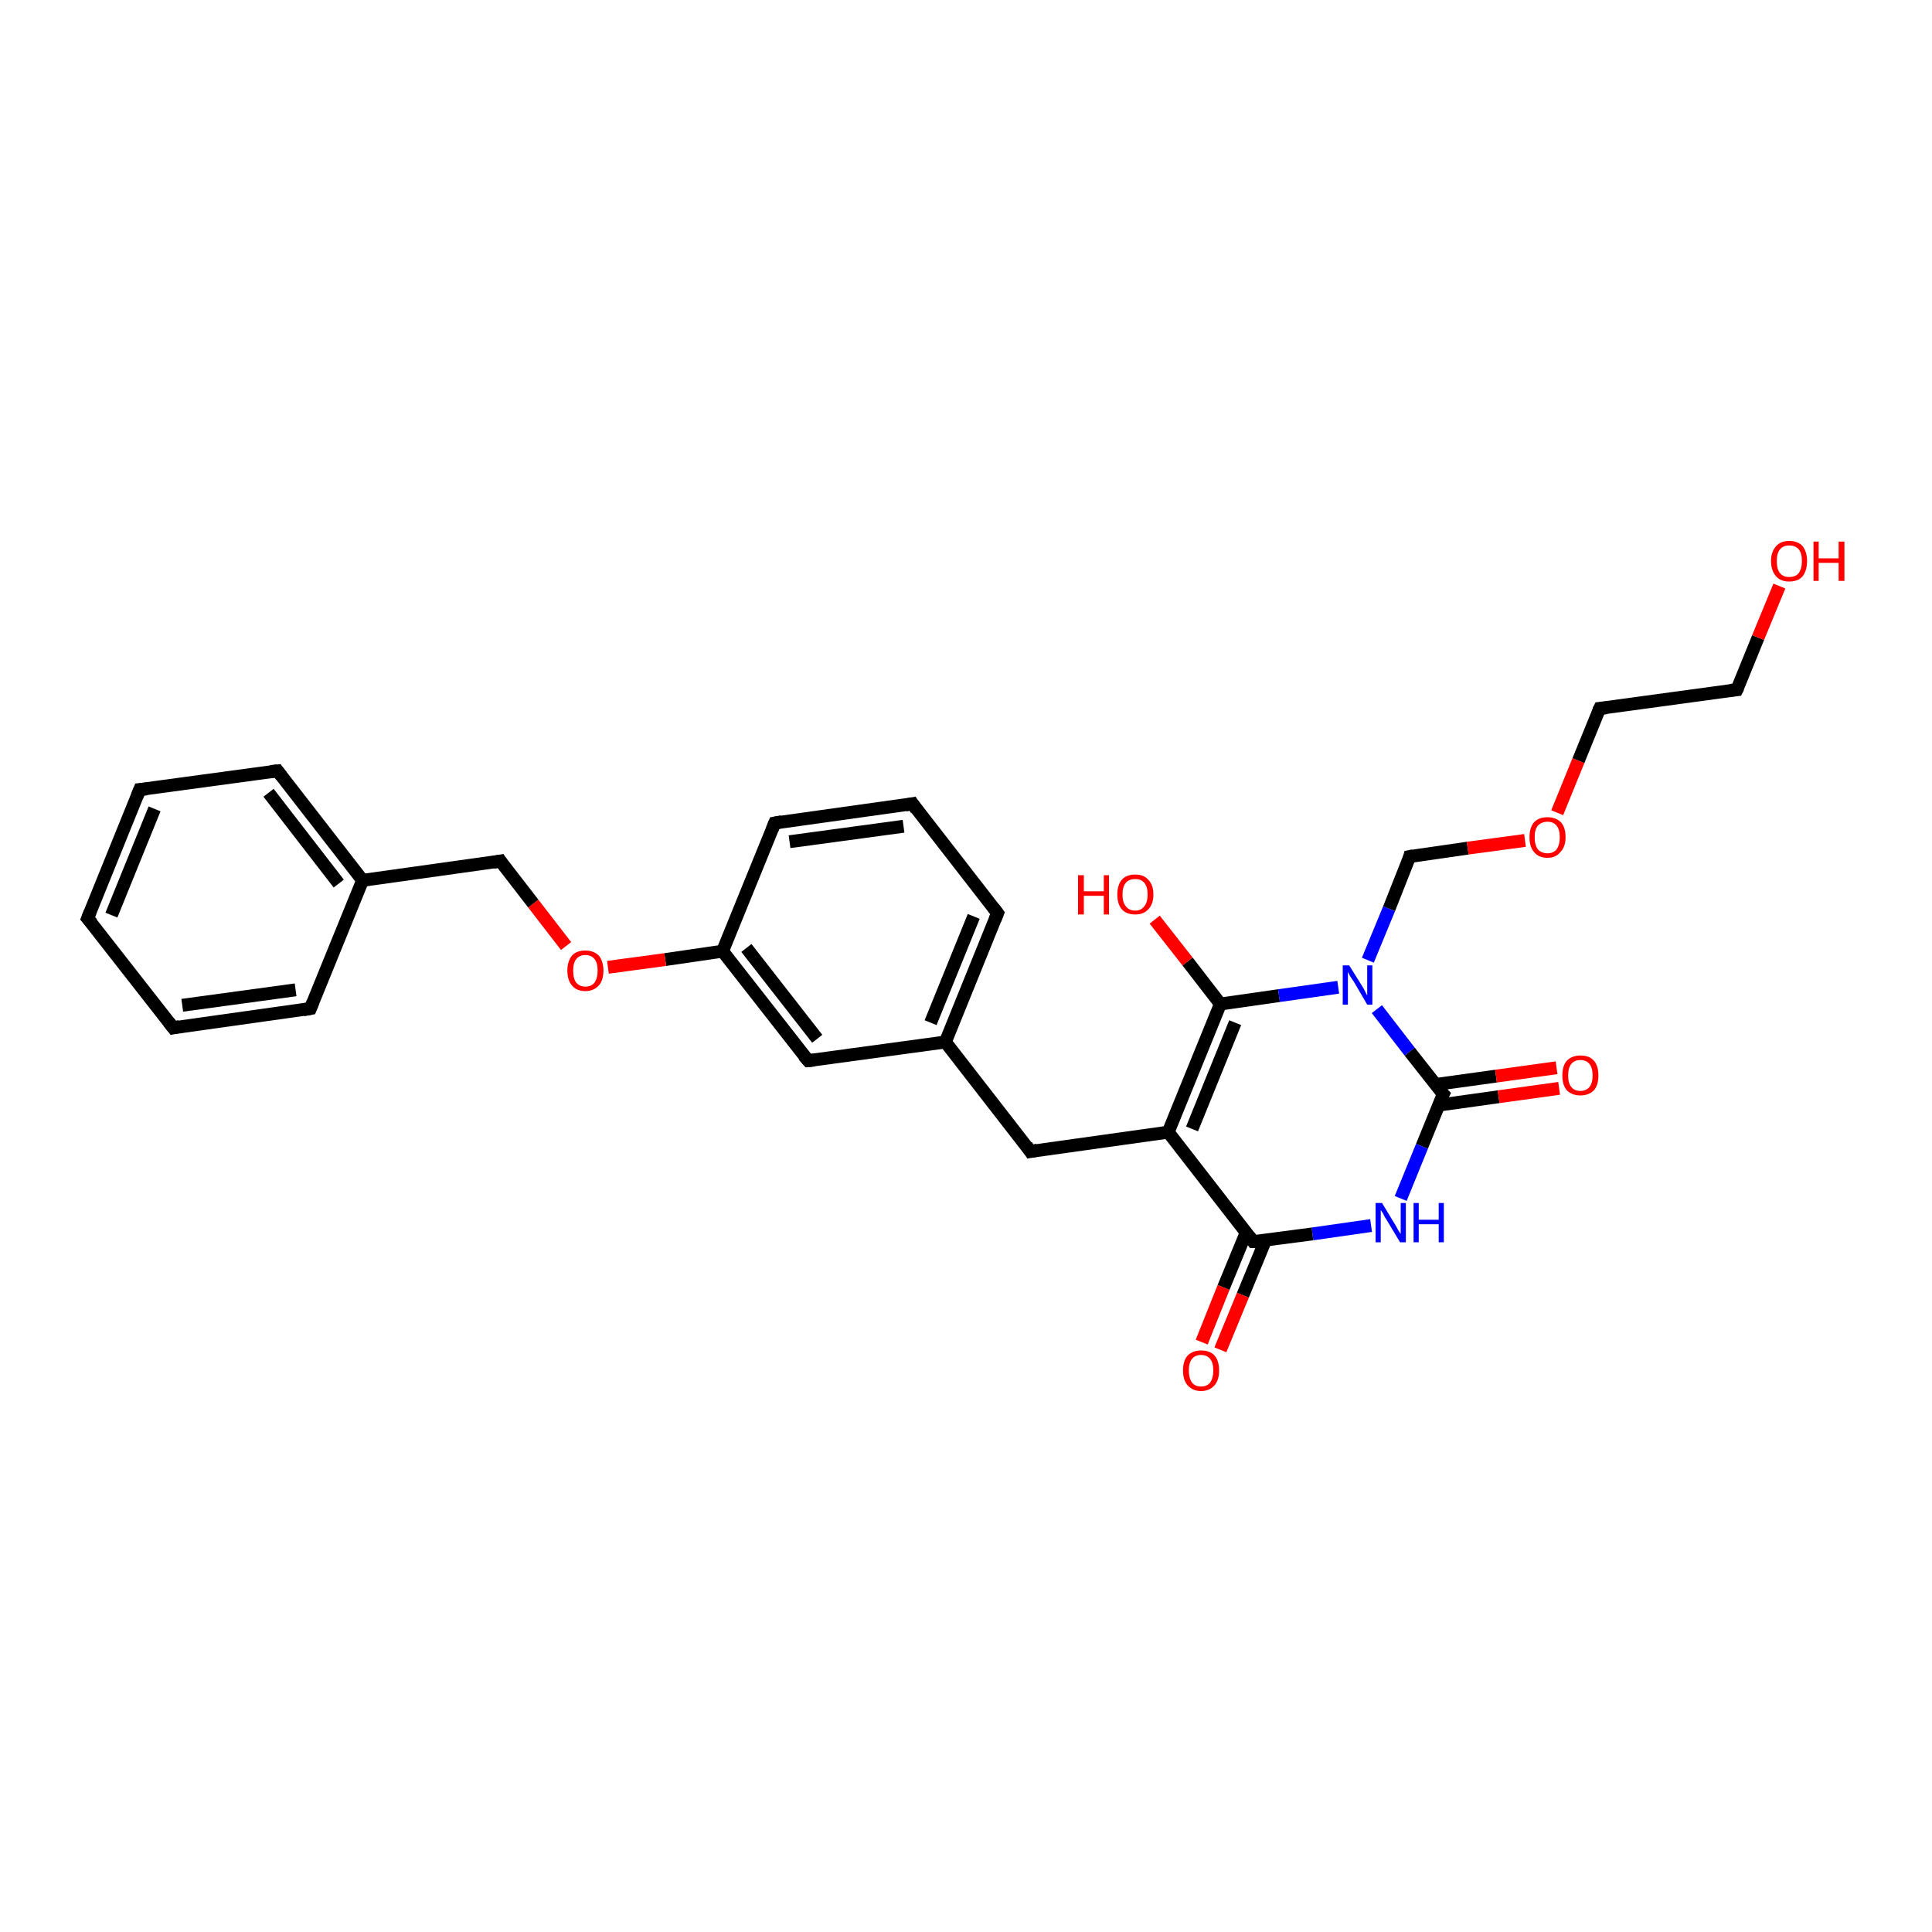 <?xml version='1.0' encoding='iso-8859-1'?>
<svg version='1.1' baseProfile='full'
              xmlns='http://www.w3.org/2000/svg'
                      xmlns:rdkit='http://www.rdkit.org/xml'
                      xmlns:xlink='http://www.w3.org/1999/xlink'
                  xml:space='preserve'
width='300px' height='300px' viewBox='0 0 300 300'>
<!-- END OF HEADER -->
<rect style='opacity:1.0;fill:#FFFFFF;stroke:none' width='300.0' height='300.0' x='0.0' y='0.0'> </rect>
<path class='bond-0 atom-0 atom-1' d='M 186.6,208.4 L 190.0,199.9' style='fill:none;fill-rule:evenodd;stroke:#FF0000;stroke-width:2.0px;stroke-linecap:butt;stroke-linejoin:miter;stroke-opacity:1' />
<path class='bond-0 atom-0 atom-1' d='M 190.0,199.9 L 193.5,191.4' style='fill:none;fill-rule:evenodd;stroke:#000000;stroke-width:2.0px;stroke-linecap:butt;stroke-linejoin:miter;stroke-opacity:1' />
<path class='bond-0 atom-0 atom-1' d='M 189.5,209.6 L 193.0,201.1' style='fill:none;fill-rule:evenodd;stroke:#FF0000;stroke-width:2.0px;stroke-linecap:butt;stroke-linejoin:miter;stroke-opacity:1' />
<path class='bond-0 atom-0 atom-1' d='M 193.0,201.1 L 196.5,192.6' style='fill:none;fill-rule:evenodd;stroke:#000000;stroke-width:2.0px;stroke-linecap:butt;stroke-linejoin:miter;stroke-opacity:1' />
<path class='bond-1 atom-1 atom-2' d='M 194.6,192.8 L 181.4,175.8' style='fill:none;fill-rule:evenodd;stroke:#000000;stroke-width:2.0px;stroke-linecap:butt;stroke-linejoin:miter;stroke-opacity:1' />
<path class='bond-2 atom-2 atom-3' d='M 181.4,175.8 L 189.5,155.9' style='fill:none;fill-rule:evenodd;stroke:#000000;stroke-width:2.0px;stroke-linecap:butt;stroke-linejoin:miter;stroke-opacity:1' />
<path class='bond-2 atom-2 atom-3' d='M 185.1,175.3 L 191.8,158.8' style='fill:none;fill-rule:evenodd;stroke:#000000;stroke-width:2.0px;stroke-linecap:butt;stroke-linejoin:miter;stroke-opacity:1' />
<path class='bond-3 atom-3 atom-4' d='M 189.5,155.9 L 184.4,149.3' style='fill:none;fill-rule:evenodd;stroke:#000000;stroke-width:2.0px;stroke-linecap:butt;stroke-linejoin:miter;stroke-opacity:1' />
<path class='bond-3 atom-3 atom-4' d='M 184.4,149.3 L 179.3,142.8' style='fill:none;fill-rule:evenodd;stroke:#FF0000;stroke-width:2.0px;stroke-linecap:butt;stroke-linejoin:miter;stroke-opacity:1' />
<path class='bond-4 atom-3 atom-5' d='M 189.5,155.9 L 198.6,154.6' style='fill:none;fill-rule:evenodd;stroke:#000000;stroke-width:2.0px;stroke-linecap:butt;stroke-linejoin:miter;stroke-opacity:1' />
<path class='bond-4 atom-3 atom-5' d='M 198.6,154.6 L 207.8,153.3' style='fill:none;fill-rule:evenodd;stroke:#0000FF;stroke-width:2.0px;stroke-linecap:butt;stroke-linejoin:miter;stroke-opacity:1' />
<path class='bond-5 atom-5 atom-6' d='M 213.8,156.7 L 218.9,163.3' style='fill:none;fill-rule:evenodd;stroke:#0000FF;stroke-width:2.0px;stroke-linecap:butt;stroke-linejoin:miter;stroke-opacity:1' />
<path class='bond-5 atom-5 atom-6' d='M 218.9,163.3 L 224.1,169.9' style='fill:none;fill-rule:evenodd;stroke:#000000;stroke-width:2.0px;stroke-linecap:butt;stroke-linejoin:miter;stroke-opacity:1' />
<path class='bond-6 atom-6 atom-7' d='M 223.4,171.6 L 232.7,170.3' style='fill:none;fill-rule:evenodd;stroke:#000000;stroke-width:2.0px;stroke-linecap:butt;stroke-linejoin:miter;stroke-opacity:1' />
<path class='bond-6 atom-6 atom-7' d='M 232.7,170.3 L 242.1,169.0' style='fill:none;fill-rule:evenodd;stroke:#FF0000;stroke-width:2.0px;stroke-linecap:butt;stroke-linejoin:miter;stroke-opacity:1' />
<path class='bond-6 atom-6 atom-7' d='M 222.9,168.4 L 232.3,167.1' style='fill:none;fill-rule:evenodd;stroke:#000000;stroke-width:2.0px;stroke-linecap:butt;stroke-linejoin:miter;stroke-opacity:1' />
<path class='bond-6 atom-6 atom-7' d='M 232.3,167.1 L 241.7,165.8' style='fill:none;fill-rule:evenodd;stroke:#FF0000;stroke-width:2.0px;stroke-linecap:butt;stroke-linejoin:miter;stroke-opacity:1' />
<path class='bond-7 atom-6 atom-8' d='M 224.1,169.9 L 220.8,178.0' style='fill:none;fill-rule:evenodd;stroke:#000000;stroke-width:2.0px;stroke-linecap:butt;stroke-linejoin:miter;stroke-opacity:1' />
<path class='bond-7 atom-6 atom-8' d='M 220.8,178.0 L 217.5,186.1' style='fill:none;fill-rule:evenodd;stroke:#0000FF;stroke-width:2.0px;stroke-linecap:butt;stroke-linejoin:miter;stroke-opacity:1' />
<path class='bond-8 atom-5 atom-9' d='M 212.4,149.1 L 215.7,141.1' style='fill:none;fill-rule:evenodd;stroke:#0000FF;stroke-width:2.0px;stroke-linecap:butt;stroke-linejoin:miter;stroke-opacity:1' />
<path class='bond-8 atom-5 atom-9' d='M 215.7,141.1 L 218.9,133.0' style='fill:none;fill-rule:evenodd;stroke:#000000;stroke-width:2.0px;stroke-linecap:butt;stroke-linejoin:miter;stroke-opacity:1' />
<path class='bond-9 atom-9 atom-10' d='M 218.9,133.0 L 227.9,131.7' style='fill:none;fill-rule:evenodd;stroke:#000000;stroke-width:2.0px;stroke-linecap:butt;stroke-linejoin:miter;stroke-opacity:1' />
<path class='bond-9 atom-9 atom-10' d='M 227.9,131.7 L 236.8,130.5' style='fill:none;fill-rule:evenodd;stroke:#FF0000;stroke-width:2.0px;stroke-linecap:butt;stroke-linejoin:miter;stroke-opacity:1' />
<path class='bond-10 atom-10 atom-11' d='M 241.8,126.2 L 245.1,118.1' style='fill:none;fill-rule:evenodd;stroke:#FF0000;stroke-width:2.0px;stroke-linecap:butt;stroke-linejoin:miter;stroke-opacity:1' />
<path class='bond-10 atom-10 atom-11' d='M 245.1,118.1 L 248.4,110.0' style='fill:none;fill-rule:evenodd;stroke:#000000;stroke-width:2.0px;stroke-linecap:butt;stroke-linejoin:miter;stroke-opacity:1' />
<path class='bond-11 atom-11 atom-12' d='M 248.4,110.0 L 269.7,107.1' style='fill:none;fill-rule:evenodd;stroke:#000000;stroke-width:2.0px;stroke-linecap:butt;stroke-linejoin:miter;stroke-opacity:1' />
<path class='bond-12 atom-12 atom-13' d='M 269.7,107.1 L 273.0,99.0' style='fill:none;fill-rule:evenodd;stroke:#000000;stroke-width:2.0px;stroke-linecap:butt;stroke-linejoin:miter;stroke-opacity:1' />
<path class='bond-12 atom-12 atom-13' d='M 273.0,99.0 L 276.3,91.0' style='fill:none;fill-rule:evenodd;stroke:#FF0000;stroke-width:2.0px;stroke-linecap:butt;stroke-linejoin:miter;stroke-opacity:1' />
<path class='bond-13 atom-2 atom-14' d='M 181.4,175.8 L 160.0,178.8' style='fill:none;fill-rule:evenodd;stroke:#000000;stroke-width:2.0px;stroke-linecap:butt;stroke-linejoin:miter;stroke-opacity:1' />
<path class='bond-14 atom-14 atom-15' d='M 160.0,178.8 L 146.8,161.8' style='fill:none;fill-rule:evenodd;stroke:#000000;stroke-width:2.0px;stroke-linecap:butt;stroke-linejoin:miter;stroke-opacity:1' />
<path class='bond-15 atom-15 atom-16' d='M 146.8,161.8 L 154.9,141.8' style='fill:none;fill-rule:evenodd;stroke:#000000;stroke-width:2.0px;stroke-linecap:butt;stroke-linejoin:miter;stroke-opacity:1' />
<path class='bond-15 atom-15 atom-16' d='M 144.5,158.8 L 151.2,142.3' style='fill:none;fill-rule:evenodd;stroke:#000000;stroke-width:2.0px;stroke-linecap:butt;stroke-linejoin:miter;stroke-opacity:1' />
<path class='bond-16 atom-16 atom-17' d='M 154.9,141.8 L 141.7,124.8' style='fill:none;fill-rule:evenodd;stroke:#000000;stroke-width:2.0px;stroke-linecap:butt;stroke-linejoin:miter;stroke-opacity:1' />
<path class='bond-17 atom-17 atom-18' d='M 141.7,124.8 L 120.3,127.8' style='fill:none;fill-rule:evenodd;stroke:#000000;stroke-width:2.0px;stroke-linecap:butt;stroke-linejoin:miter;stroke-opacity:1' />
<path class='bond-17 atom-17 atom-18' d='M 140.3,128.3 L 122.6,130.7' style='fill:none;fill-rule:evenodd;stroke:#000000;stroke-width:2.0px;stroke-linecap:butt;stroke-linejoin:miter;stroke-opacity:1' />
<path class='bond-18 atom-18 atom-19' d='M 120.3,127.8 L 112.2,147.7' style='fill:none;fill-rule:evenodd;stroke:#000000;stroke-width:2.0px;stroke-linecap:butt;stroke-linejoin:miter;stroke-opacity:1' />
<path class='bond-19 atom-19 atom-20' d='M 112.2,147.7 L 103.3,149.0' style='fill:none;fill-rule:evenodd;stroke:#000000;stroke-width:2.0px;stroke-linecap:butt;stroke-linejoin:miter;stroke-opacity:1' />
<path class='bond-19 atom-19 atom-20' d='M 103.3,149.0 L 94.4,150.2' style='fill:none;fill-rule:evenodd;stroke:#FF0000;stroke-width:2.0px;stroke-linecap:butt;stroke-linejoin:miter;stroke-opacity:1' />
<path class='bond-20 atom-20 atom-21' d='M 87.9,146.9 L 82.8,140.3' style='fill:none;fill-rule:evenodd;stroke:#FF0000;stroke-width:2.0px;stroke-linecap:butt;stroke-linejoin:miter;stroke-opacity:1' />
<path class='bond-20 atom-20 atom-21' d='M 82.8,140.3 L 77.7,133.7' style='fill:none;fill-rule:evenodd;stroke:#000000;stroke-width:2.0px;stroke-linecap:butt;stroke-linejoin:miter;stroke-opacity:1' />
<path class='bond-21 atom-21 atom-22' d='M 77.7,133.7 L 56.3,136.7' style='fill:none;fill-rule:evenodd;stroke:#000000;stroke-width:2.0px;stroke-linecap:butt;stroke-linejoin:miter;stroke-opacity:1' />
<path class='bond-22 atom-22 atom-23' d='M 56.3,136.7 L 43.1,119.7' style='fill:none;fill-rule:evenodd;stroke:#000000;stroke-width:2.0px;stroke-linecap:butt;stroke-linejoin:miter;stroke-opacity:1' />
<path class='bond-22 atom-22 atom-23' d='M 52.6,137.2 L 41.7,123.1' style='fill:none;fill-rule:evenodd;stroke:#000000;stroke-width:2.0px;stroke-linecap:butt;stroke-linejoin:miter;stroke-opacity:1' />
<path class='bond-23 atom-23 atom-24' d='M 43.1,119.7 L 21.7,122.6' style='fill:none;fill-rule:evenodd;stroke:#000000;stroke-width:2.0px;stroke-linecap:butt;stroke-linejoin:miter;stroke-opacity:1' />
<path class='bond-24 atom-24 atom-25' d='M 21.7,122.6 L 13.6,142.6' style='fill:none;fill-rule:evenodd;stroke:#000000;stroke-width:2.0px;stroke-linecap:butt;stroke-linejoin:miter;stroke-opacity:1' />
<path class='bond-24 atom-24 atom-25' d='M 24.0,125.6 L 17.3,142.1' style='fill:none;fill-rule:evenodd;stroke:#000000;stroke-width:2.0px;stroke-linecap:butt;stroke-linejoin:miter;stroke-opacity:1' />
<path class='bond-25 atom-25 atom-26' d='M 13.6,142.6 L 26.9,159.6' style='fill:none;fill-rule:evenodd;stroke:#000000;stroke-width:2.0px;stroke-linecap:butt;stroke-linejoin:miter;stroke-opacity:1' />
<path class='bond-26 atom-26 atom-27' d='M 26.9,159.6 L 48.2,156.6' style='fill:none;fill-rule:evenodd;stroke:#000000;stroke-width:2.0px;stroke-linecap:butt;stroke-linejoin:miter;stroke-opacity:1' />
<path class='bond-26 atom-26 atom-27' d='M 28.3,156.1 L 45.9,153.7' style='fill:none;fill-rule:evenodd;stroke:#000000;stroke-width:2.0px;stroke-linecap:butt;stroke-linejoin:miter;stroke-opacity:1' />
<path class='bond-27 atom-19 atom-28' d='M 112.2,147.7 L 125.5,164.7' style='fill:none;fill-rule:evenodd;stroke:#000000;stroke-width:2.0px;stroke-linecap:butt;stroke-linejoin:miter;stroke-opacity:1' />
<path class='bond-27 atom-19 atom-28' d='M 115.9,147.2 L 126.9,161.3' style='fill:none;fill-rule:evenodd;stroke:#000000;stroke-width:2.0px;stroke-linecap:butt;stroke-linejoin:miter;stroke-opacity:1' />
<path class='bond-28 atom-8 atom-1' d='M 212.9,190.3 L 203.8,191.6' style='fill:none;fill-rule:evenodd;stroke:#0000FF;stroke-width:2.0px;stroke-linecap:butt;stroke-linejoin:miter;stroke-opacity:1' />
<path class='bond-28 atom-8 atom-1' d='M 203.8,191.6 L 194.6,192.8' style='fill:none;fill-rule:evenodd;stroke:#000000;stroke-width:2.0px;stroke-linecap:butt;stroke-linejoin:miter;stroke-opacity:1' />
<path class='bond-29 atom-27 atom-22' d='M 48.2,156.6 L 56.3,136.7' style='fill:none;fill-rule:evenodd;stroke:#000000;stroke-width:2.0px;stroke-linecap:butt;stroke-linejoin:miter;stroke-opacity:1' />
<path class='bond-30 atom-28 atom-15' d='M 125.5,164.7 L 146.8,161.8' style='fill:none;fill-rule:evenodd;stroke:#000000;stroke-width:2.0px;stroke-linecap:butt;stroke-linejoin:miter;stroke-opacity:1' />
<path d='M 194.0,192.0 L 194.6,192.8 L 195.1,192.8' style='fill:none;stroke:#000000;stroke-width:2.0px;stroke-linecap:butt;stroke-linejoin:miter;stroke-opacity:1;' />
<path d='M 223.8,169.6 L 224.1,169.9 L 223.9,170.3' style='fill:none;stroke:#000000;stroke-width:2.0px;stroke-linecap:butt;stroke-linejoin:miter;stroke-opacity:1;' />
<path d='M 218.8,133.4 L 218.9,133.0 L 219.4,132.9' style='fill:none;stroke:#000000;stroke-width:2.0px;stroke-linecap:butt;stroke-linejoin:miter;stroke-opacity:1;' />
<path d='M 248.2,110.4 L 248.4,110.0 L 249.5,109.9' style='fill:none;stroke:#000000;stroke-width:2.0px;stroke-linecap:butt;stroke-linejoin:miter;stroke-opacity:1;' />
<path d='M 268.7,107.2 L 269.7,107.1 L 269.9,106.7' style='fill:none;stroke:#000000;stroke-width:2.0px;stroke-linecap:butt;stroke-linejoin:miter;stroke-opacity:1;' />
<path d='M 161.1,178.6 L 160.0,178.8 L 159.4,177.9' style='fill:none;stroke:#000000;stroke-width:2.0px;stroke-linecap:butt;stroke-linejoin:miter;stroke-opacity:1;' />
<path d='M 154.5,142.8 L 154.9,141.8 L 154.3,141.0' style='fill:none;stroke:#000000;stroke-width:2.0px;stroke-linecap:butt;stroke-linejoin:miter;stroke-opacity:1;' />
<path d='M 142.3,125.7 L 141.7,124.8 L 140.6,125.0' style='fill:none;stroke:#000000;stroke-width:2.0px;stroke-linecap:butt;stroke-linejoin:miter;stroke-opacity:1;' />
<path d='M 121.4,127.6 L 120.3,127.8 L 119.9,128.8' style='fill:none;stroke:#000000;stroke-width:2.0px;stroke-linecap:butt;stroke-linejoin:miter;stroke-opacity:1;' />
<path d='M 77.9,134.0 L 77.7,133.7 L 76.6,133.9' style='fill:none;stroke:#000000;stroke-width:2.0px;stroke-linecap:butt;stroke-linejoin:miter;stroke-opacity:1;' />
<path d='M 43.7,120.5 L 43.1,119.7 L 42.0,119.8' style='fill:none;stroke:#000000;stroke-width:2.0px;stroke-linecap:butt;stroke-linejoin:miter;stroke-opacity:1;' />
<path d='M 22.8,122.5 L 21.7,122.6 L 21.3,123.6' style='fill:none;stroke:#000000;stroke-width:2.0px;stroke-linecap:butt;stroke-linejoin:miter;stroke-opacity:1;' />
<path d='M 14.0,141.6 L 13.6,142.6 L 14.3,143.4' style='fill:none;stroke:#000000;stroke-width:2.0px;stroke-linecap:butt;stroke-linejoin:miter;stroke-opacity:1;' />
<path d='M 26.2,158.7 L 26.9,159.6 L 27.9,159.4' style='fill:none;stroke:#000000;stroke-width:2.0px;stroke-linecap:butt;stroke-linejoin:miter;stroke-opacity:1;' />
<path d='M 47.1,156.8 L 48.2,156.6 L 48.6,155.6' style='fill:none;stroke:#000000;stroke-width:2.0px;stroke-linecap:butt;stroke-linejoin:miter;stroke-opacity:1;' />
<path d='M 124.8,163.9 L 125.5,164.7 L 126.5,164.6' style='fill:none;stroke:#000000;stroke-width:2.0px;stroke-linecap:butt;stroke-linejoin:miter;stroke-opacity:1;' />
<path class='atom-0' d='M 183.7 212.8
Q 183.7 211.3, 184.4 210.5
Q 185.2 209.7, 186.5 209.7
Q 187.9 209.7, 188.6 210.5
Q 189.3 211.3, 189.3 212.8
Q 189.3 214.3, 188.6 215.1
Q 187.8 216.0, 186.5 216.0
Q 185.2 216.0, 184.4 215.1
Q 183.7 214.3, 183.7 212.8
M 186.5 215.3
Q 187.4 215.3, 187.9 214.7
Q 188.4 214.0, 188.4 212.8
Q 188.4 211.6, 187.9 211.0
Q 187.4 210.4, 186.5 210.4
Q 185.6 210.4, 185.1 211.0
Q 184.6 211.6, 184.6 212.8
Q 184.6 214.0, 185.1 214.7
Q 185.6 215.3, 186.5 215.3
' fill='#FF0000'/>
<path class='atom-4' d='M 167.4 135.9
L 168.3 135.9
L 168.3 138.4
L 171.4 138.4
L 171.4 135.9
L 172.2 135.9
L 172.2 142.0
L 171.4 142.0
L 171.4 139.1
L 168.3 139.1
L 168.3 142.0
L 167.4 142.0
L 167.4 135.9
' fill='#FF0000'/>
<path class='atom-4' d='M 173.5 138.9
Q 173.5 137.4, 174.2 136.6
Q 174.9 135.8, 176.3 135.8
Q 177.6 135.8, 178.3 136.6
Q 179.1 137.4, 179.1 138.9
Q 179.1 140.4, 178.3 141.2
Q 177.6 142.0, 176.3 142.0
Q 174.9 142.0, 174.2 141.2
Q 173.5 140.4, 173.5 138.9
M 176.3 141.4
Q 177.2 141.4, 177.7 140.7
Q 178.2 140.1, 178.2 138.9
Q 178.2 137.7, 177.7 137.1
Q 177.2 136.5, 176.3 136.5
Q 175.3 136.5, 174.8 137.1
Q 174.3 137.7, 174.3 138.9
Q 174.3 140.1, 174.8 140.7
Q 175.3 141.4, 176.3 141.4
' fill='#FF0000'/>
<path class='atom-5' d='M 209.5 149.9
L 211.5 153.1
Q 211.7 153.4, 212.0 154.0
Q 212.3 154.6, 212.3 154.6
L 212.3 149.9
L 213.1 149.9
L 213.1 156.0
L 212.3 156.0
L 210.2 152.4
Q 209.9 152.0, 209.6 151.5
Q 209.4 151.1, 209.3 150.9
L 209.3 156.0
L 208.5 156.0
L 208.5 149.9
L 209.5 149.9
' fill='#0000FF'/>
<path class='atom-7' d='M 242.6 167.0
Q 242.6 165.5, 243.3 164.7
Q 244.1 163.9, 245.4 163.9
Q 246.8 163.9, 247.5 164.7
Q 248.2 165.5, 248.2 167.0
Q 248.2 168.5, 247.5 169.3
Q 246.7 170.1, 245.4 170.1
Q 244.1 170.1, 243.3 169.3
Q 242.6 168.5, 242.6 167.0
M 245.4 169.4
Q 246.3 169.4, 246.8 168.8
Q 247.3 168.2, 247.3 167.0
Q 247.3 165.8, 246.8 165.2
Q 246.3 164.6, 245.4 164.6
Q 244.5 164.6, 244.0 165.2
Q 243.5 165.8, 243.5 167.0
Q 243.5 168.2, 244.0 168.8
Q 244.5 169.4, 245.4 169.4
' fill='#FF0000'/>
<path class='atom-8' d='M 214.6 186.8
L 216.6 190.1
Q 216.8 190.4, 217.1 191.0
Q 217.4 191.5, 217.5 191.6
L 217.5 186.8
L 218.3 186.8
L 218.3 192.9
L 217.4 192.9
L 215.3 189.4
Q 215.0 189.0, 214.8 188.5
Q 214.5 188.0, 214.4 187.9
L 214.4 192.9
L 213.6 192.9
L 213.6 186.8
L 214.6 186.8
' fill='#0000FF'/>
<path class='atom-8' d='M 219.5 186.8
L 220.3 186.8
L 220.3 189.4
L 223.4 189.4
L 223.4 186.8
L 224.2 186.8
L 224.2 192.9
L 223.4 192.9
L 223.4 190.1
L 220.3 190.1
L 220.3 192.9
L 219.5 192.9
L 219.5 186.8
' fill='#0000FF'/>
<path class='atom-10' d='M 237.5 130.0
Q 237.5 128.5, 238.2 127.7
Q 238.9 126.9, 240.3 126.9
Q 241.6 126.9, 242.4 127.7
Q 243.1 128.5, 243.1 130.0
Q 243.1 131.5, 242.3 132.3
Q 241.6 133.2, 240.3 133.2
Q 238.9 133.2, 238.2 132.3
Q 237.5 131.5, 237.5 130.0
M 240.3 132.5
Q 241.2 132.5, 241.7 131.9
Q 242.2 131.2, 242.2 130.0
Q 242.2 128.8, 241.7 128.2
Q 241.2 127.6, 240.3 127.6
Q 239.4 127.6, 238.8 128.2
Q 238.3 128.8, 238.3 130.0
Q 238.3 131.2, 238.8 131.9
Q 239.4 132.5, 240.3 132.5
' fill='#FF0000'/>
<path class='atom-13' d='M 275.0 87.1
Q 275.0 85.7, 275.8 84.8
Q 276.5 84.0, 277.8 84.0
Q 279.2 84.0, 279.9 84.8
Q 280.6 85.7, 280.6 87.1
Q 280.6 88.6, 279.9 89.5
Q 279.2 90.3, 277.8 90.3
Q 276.5 90.3, 275.8 89.5
Q 275.0 88.6, 275.0 87.1
M 277.8 89.6
Q 278.8 89.6, 279.3 89.0
Q 279.8 88.3, 279.8 87.1
Q 279.8 85.9, 279.3 85.3
Q 278.8 84.7, 277.8 84.7
Q 276.9 84.7, 276.4 85.3
Q 275.9 85.9, 275.9 87.1
Q 275.9 88.4, 276.4 89.0
Q 276.9 89.6, 277.8 89.6
' fill='#FF0000'/>
<path class='atom-13' d='M 281.6 84.1
L 282.4 84.1
L 282.4 86.7
L 285.5 86.7
L 285.5 84.1
L 286.4 84.1
L 286.4 90.2
L 285.5 90.2
L 285.5 87.4
L 282.4 87.4
L 282.4 90.2
L 281.6 90.2
L 281.6 84.1
' fill='#FF0000'/>
<path class='atom-20' d='M 88.1 150.7
Q 88.1 149.3, 88.8 148.4
Q 89.5 147.6, 90.9 147.6
Q 92.2 147.6, 93.0 148.4
Q 93.7 149.3, 93.7 150.7
Q 93.7 152.2, 93.0 153.0
Q 92.2 153.9, 90.9 153.9
Q 89.5 153.9, 88.8 153.0
Q 88.1 152.2, 88.1 150.7
M 90.9 153.2
Q 91.8 153.2, 92.3 152.6
Q 92.8 151.9, 92.8 150.7
Q 92.8 149.5, 92.3 148.9
Q 91.8 148.3, 90.9 148.3
Q 90.0 148.3, 89.5 148.9
Q 89.0 149.5, 89.0 150.7
Q 89.0 152.0, 89.5 152.6
Q 90.0 153.2, 90.9 153.2
' fill='#FF0000'/>
</svg>
